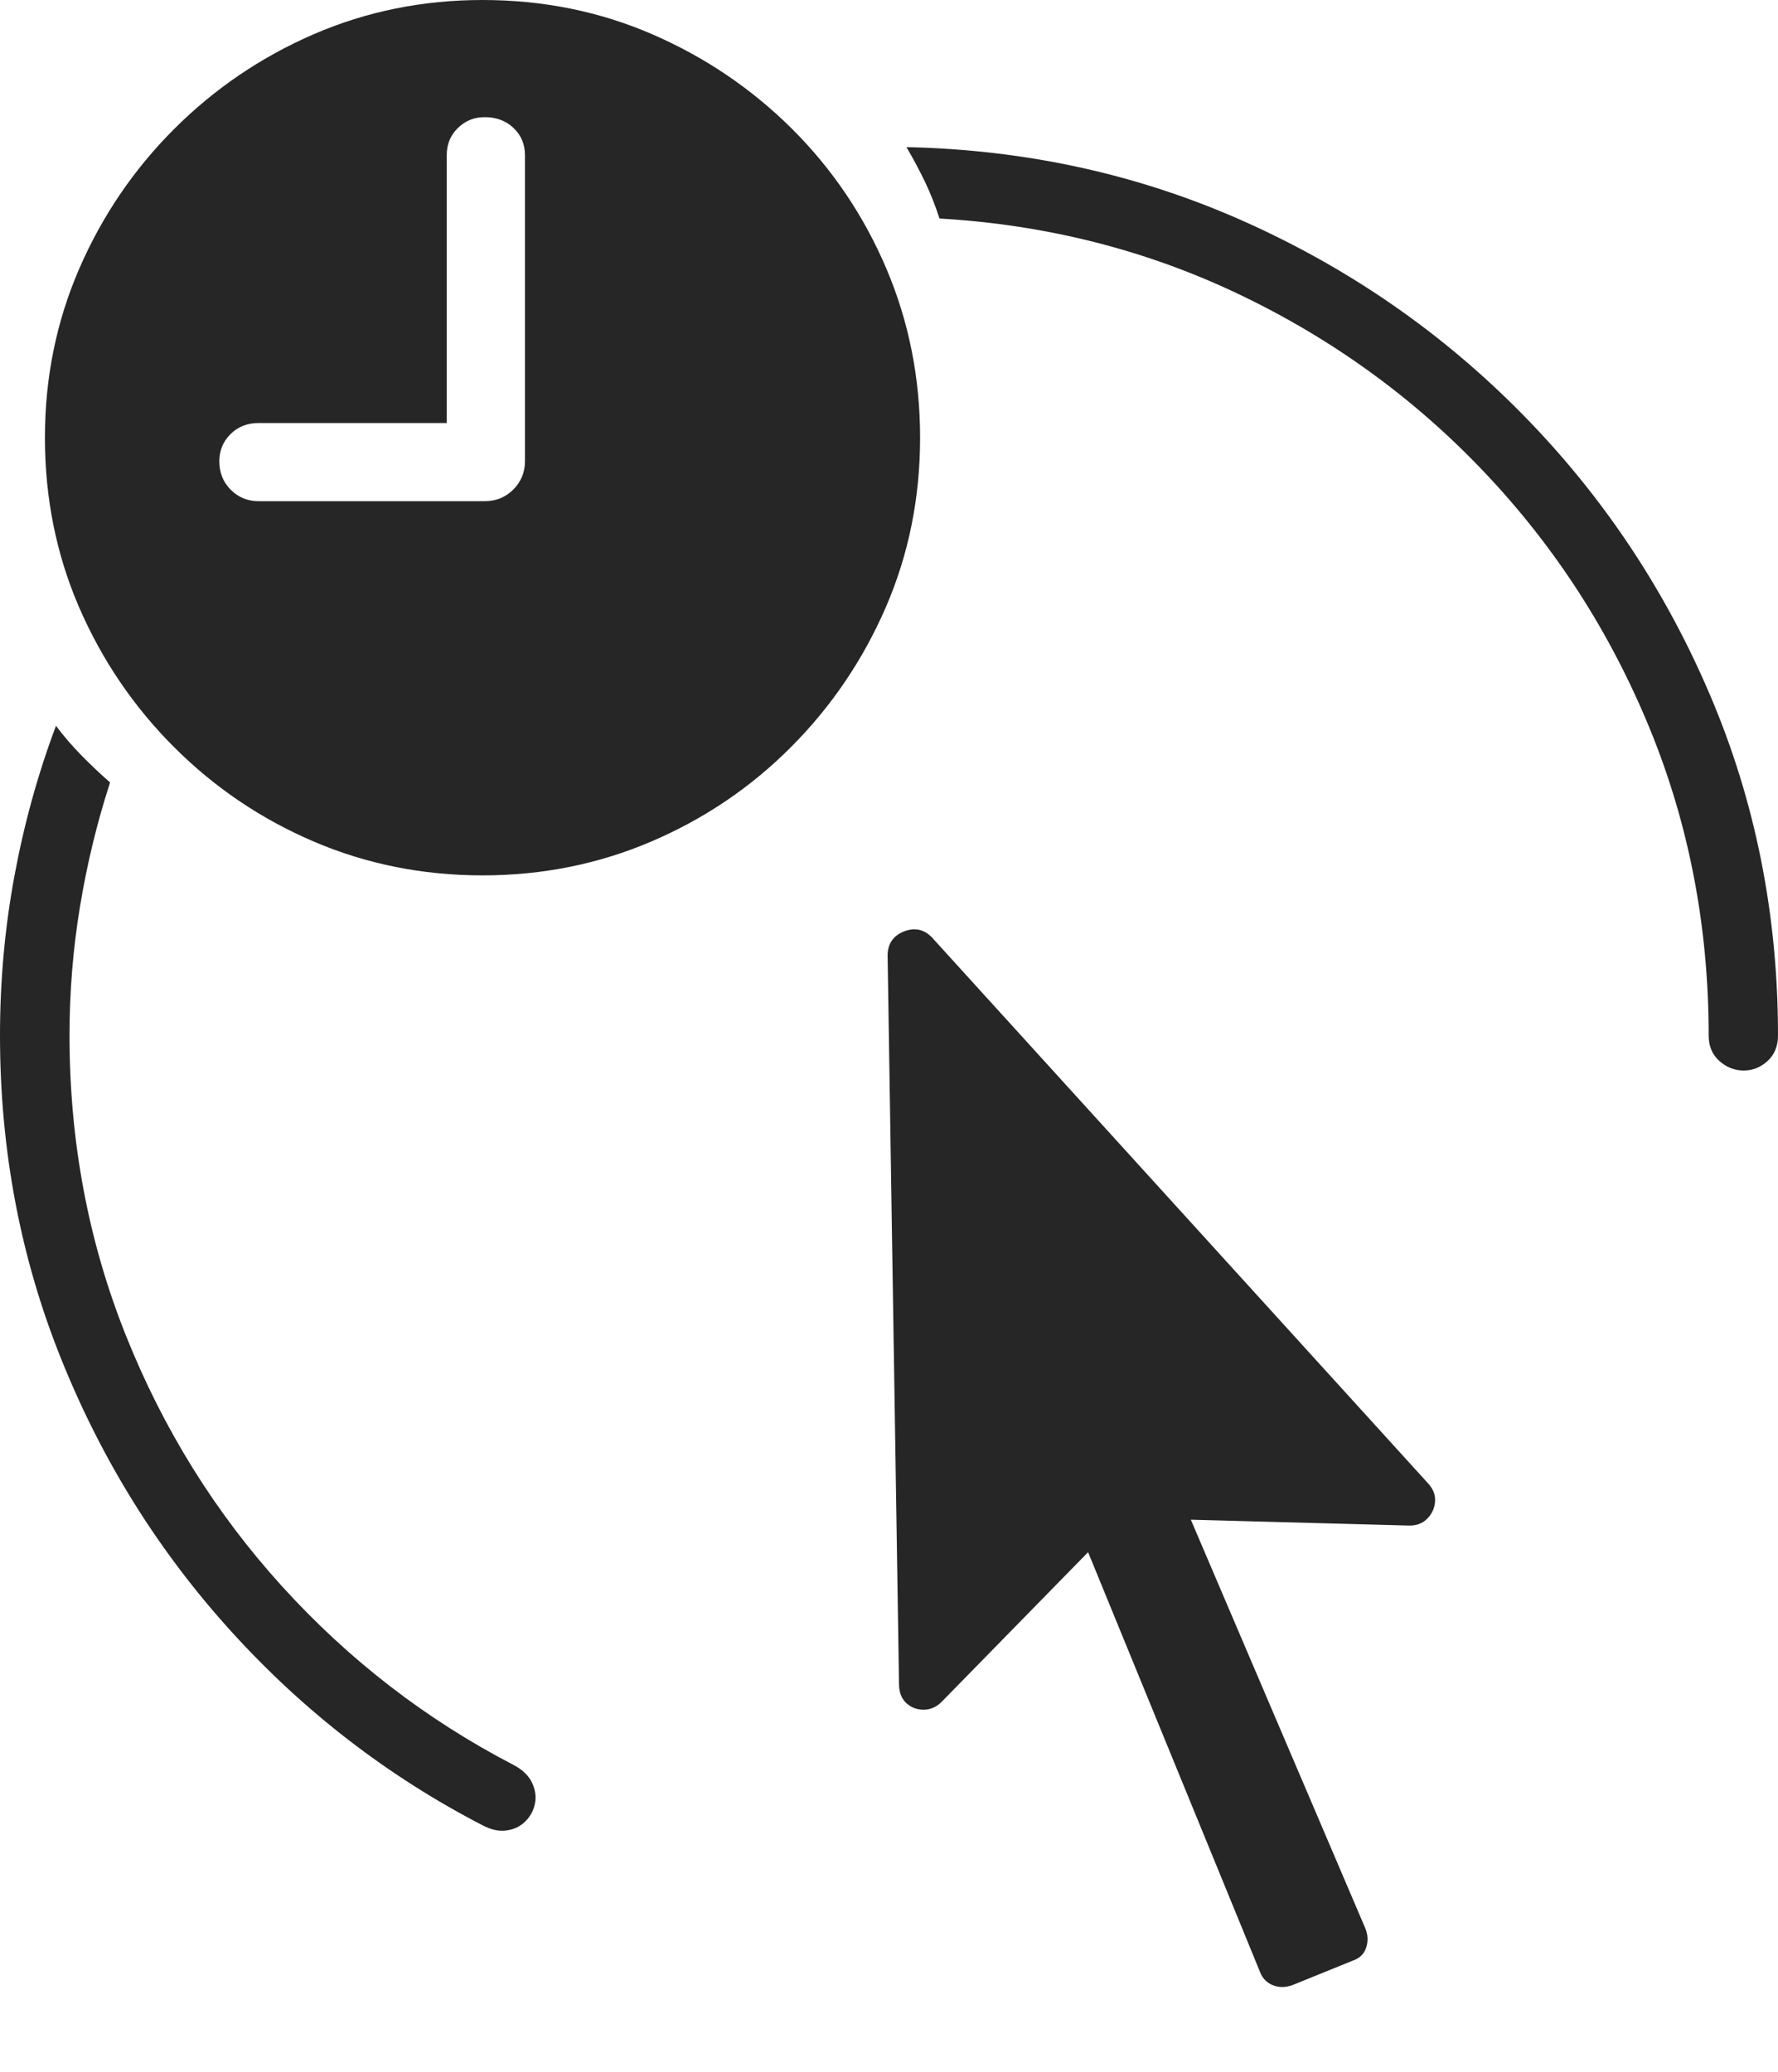<?xml version="1.0" encoding="UTF-8"?>
<!--Generator: Apple Native CoreSVG 175-->
<!DOCTYPE svg
PUBLIC "-//W3C//DTD SVG 1.1//EN"
       "http://www.w3.org/Graphics/SVG/1.1/DTD/svg11.dtd">
<svg version="1.1" xmlns="http://www.w3.org/2000/svg" xmlns:xlink="http://www.w3.org/1999/xlink" width="19.156" height="22.32">
 <g>
  <rect height="22.32" opacity="0" width="19.156" x="0" y="0"/>
  <path d="M0 11.155Q0 13.006 0.663 14.649Q1.325 16.293 2.499 17.583Q3.672 18.873 5.199 19.663Q5.34 19.737 5.461 19.718Q5.582 19.7 5.662 19.619Q5.742 19.538 5.764 19.427Q5.786 19.317 5.731 19.202Q5.675 19.087 5.531 19.012Q4.12 18.279 3.04 17.09Q1.961 15.902 1.355 14.383Q0.749 12.865 0.749 11.155Q0.749 10.445 0.863 9.759Q0.977 9.072 1.186 8.429Q1.027 8.29 0.88 8.14Q0.733 7.991 0.603 7.819Q0.31 8.6 0.155 9.439Q0 10.277 0 11.155ZM9.766 1.585Q9.873 1.767 9.966 1.959Q10.057 2.151 10.122 2.354Q11.854 2.454 13.361 3.176Q14.869 3.898 16.002 5.097Q17.136 6.295 17.773 7.846Q18.409 9.397 18.409 11.155Q18.409 11.327 18.525 11.43Q18.64 11.532 18.786 11.532Q18.934 11.532 19.045 11.428Q19.156 11.325 19.156 11.155Q19.156 9.205 18.425 7.49Q17.695 5.776 16.402 4.462Q15.109 3.148 13.408 2.387Q11.706 1.626 9.766 1.585ZM9.686 18.141Q9.686 18.273 9.764 18.346Q9.843 18.419 9.954 18.418Q10.066 18.416 10.151 18.327L11.723 16.721L13.575 21.242Q13.613 21.344 13.712 21.385Q13.811 21.426 13.926 21.384L14.577 21.12Q14.685 21.083 14.719 20.981Q14.752 20.88 14.712 20.778L12.83 16.371L15.176 16.434Q15.298 16.438 15.375 16.362Q15.452 16.286 15.461 16.178Q15.469 16.071 15.389 15.983L10.043 10.101Q9.913 9.965 9.739 10.034Q9.565 10.103 9.563 10.292ZM5.198 9.43Q6.165 9.43 7.02 9.064Q7.875 8.698 8.524 8.046Q9.174 7.394 9.544 6.541Q9.913 5.688 9.913 4.715Q9.913 3.748 9.549 2.892Q9.184 2.036 8.532 1.387Q7.88 0.739 7.027 0.369Q6.175 0 5.198 0Q4.232 0 3.379 0.369Q2.527 0.739 1.875 1.391Q1.223 2.043 0.853 2.896Q0.484 3.748 0.484 4.715Q0.484 5.691 0.853 6.544Q1.223 7.396 1.875 8.048Q2.527 8.7 3.379 9.065Q4.232 9.43 5.198 9.43ZM2.785 5.399Q2.609 5.399 2.486 5.276Q2.363 5.153 2.363 4.969Q2.363 4.796 2.484 4.676Q2.605 4.557 2.785 4.557L4.813 4.557L4.813 1.672Q4.813 1.496 4.933 1.379Q5.052 1.262 5.222 1.262Q5.41 1.262 5.533 1.379Q5.656 1.496 5.656 1.672L5.656 4.969Q5.656 5.146 5.531 5.273Q5.405 5.399 5.222 5.399Z" fill="rgba(0,0,0,0.85)"/>
 </g>
</svg>
